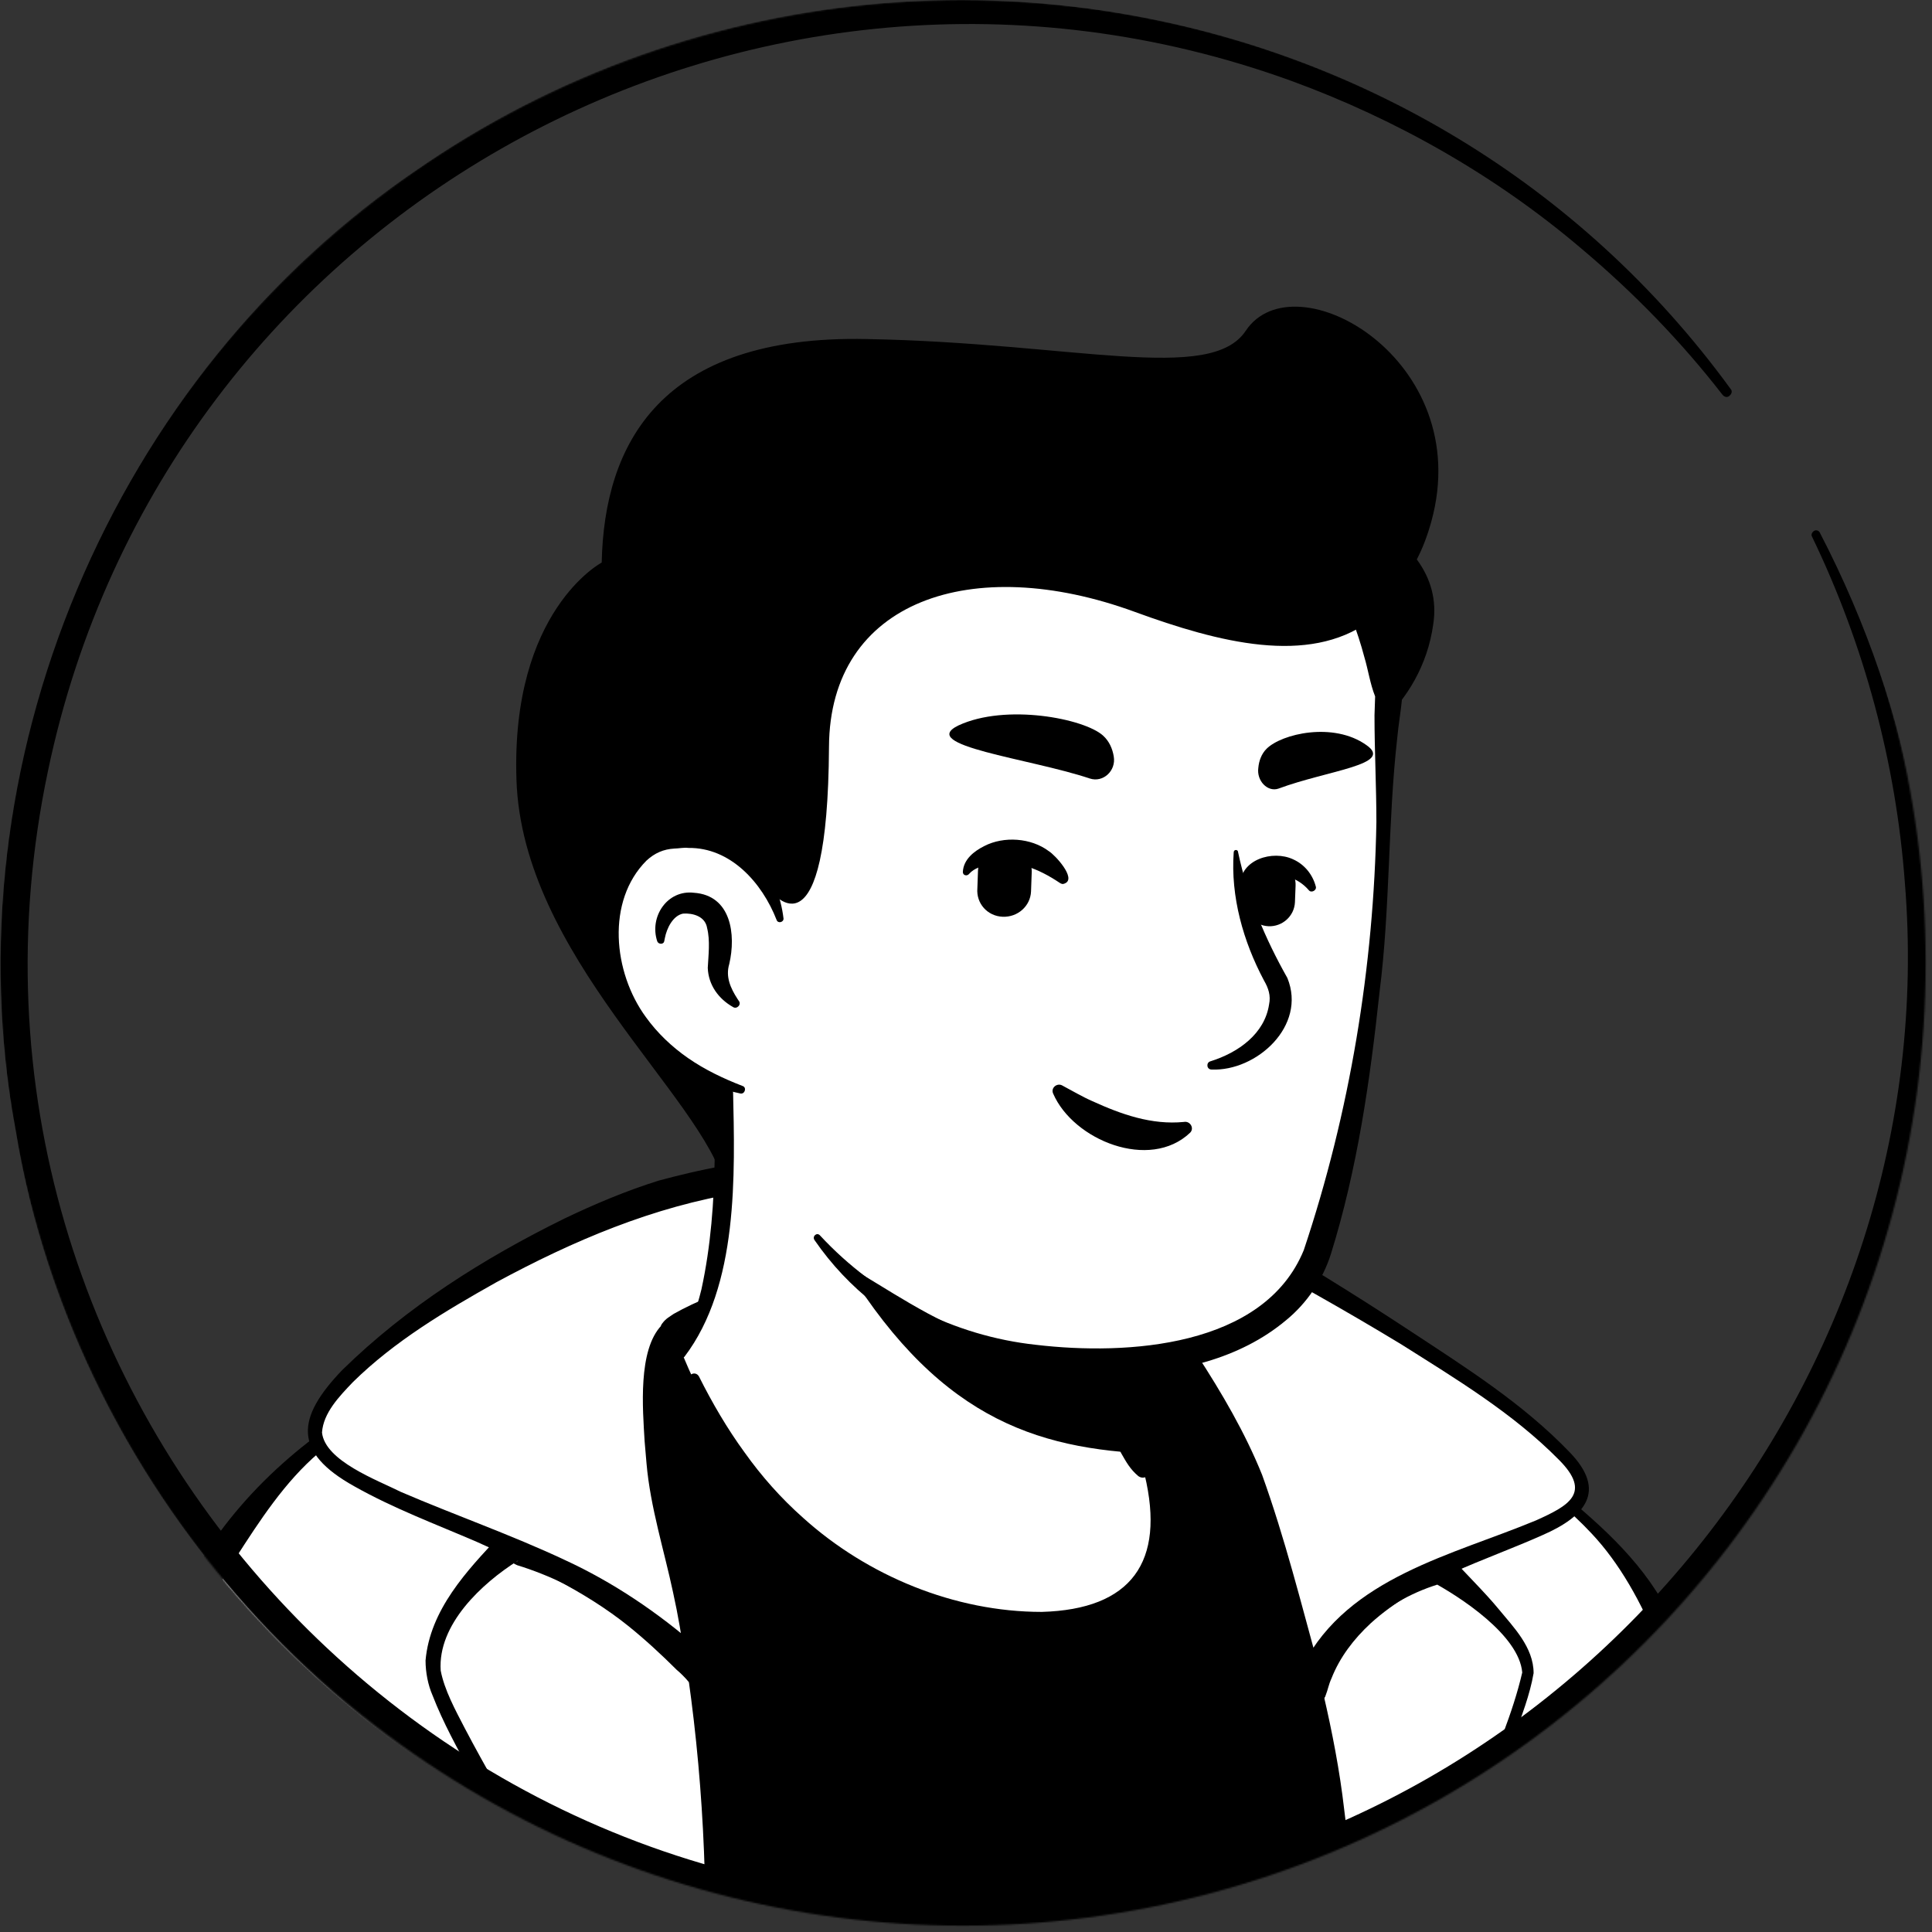 <svg width="1200" height="1200" viewBox="0 0 1200 1200" fill="none" xmlns="http://www.w3.org/2000/svg">
<rect x="0" y="0" width="1200" height="1200" fill="#333333" stroke="none"/>
<mask id="mask0_409_3640" style="mask-type:alpha" maskUnits="userSpaceOnUse" x="0" y="0" width="1197" height="1197">
<circle cx="598.033" cy="598.033" r="598.033" fill="#D9D9D9"/>
</mask>
<g mask="url(#mask0_409_3640)">
<path d="M925.883 1091.76C923.138 1093.73 920.001 1095.69 917.256 1097.65C914.118 1099.61 911.373 1101.57 908.236 1103.14C905.491 1104.71 903.138 1106.27 900.393 1107.84C900.001 1108.24 899.609 1108.24 899.216 1108.63C890.197 1114.12 880.785 1119.22 871.373 1123.92C868.628 1125.49 865.491 1127.06 862.746 1128.24C862.746 1128.24 862.354 1128.63 861.962 1128.63C858.824 1130.2 855.687 1131.76 852.55 1133.33C846.275 1136.47 839.609 1139.22 833.334 1141.96C830.197 1143.53 826.667 1144.71 823.53 1145.88C820.393 1147.06 816.864 1148.63 813.726 1149.8C810.589 1150.98 807.06 1152.55 803.922 1153.73C803.922 1153.73 803.922 1153.73 803.53 1153.73C800.393 1154.9 796.864 1156.08 793.726 1157.25C786.667 1159.61 779.216 1161.96 772.158 1164.31C769.805 1165.1 767.06 1165.88 764.707 1166.67C757.256 1169.02 749.805 1170.98 742.354 1172.55C739.609 1173.33 736.864 1173.73 733.726 1174.51C726.667 1176.08 719.216 1177.65 712.158 1179.22C710.589 1179.61 709.413 1179.61 707.844 1180C705.491 1180.39 702.746 1180.78 700.393 1181.18C696.864 1181.57 693.726 1182.35 690.197 1182.74C688.628 1183.14 687.06 1183.14 685.491 1183.53C683.53 1183.92 681.177 1184.31 678.824 1184.31C672.55 1185.1 665.883 1185.88 659.609 1186.67C657.648 1187.06 655.295 1187.06 653.334 1187.45H652.942C650.197 1187.84 647.452 1187.84 644.707 1188.24C641.962 1188.63 639.217 1188.63 636.471 1188.63C634.903 1188.63 632.942 1189.02 631.373 1189.02C628.236 1189.02 625.491 1189.41 622.746 1189.41C618.824 1189.41 615.295 1189.8 611.373 1189.8C607.452 1189.8 603.922 1189.8 600.001 1189.8C597.256 1189.8 594.511 1189.8 591.765 1189.8C426.275 1187.45 277.648 1117.25 171.373 1005.88C171.373 1005.88 171.373 1005.49 170.981 1005.49C159.216 994.902 169.413 938.431 216.864 902.745C276.471 857.647 419.217 829.412 419.217 829.412C419.217 829.412 474.511 820.392 679.609 863.137C799.609 888.235 890.981 924.706 941.962 1023.53C952.55 1043.92 963.138 1075.29 925.883 1091.76Z" fill="white"/>
<path d="M680.785 858.823C756.079 874.118 836.471 890.588 898.432 940.392C919.216 957.255 932.942 981.961 944.315 1005.88C949.805 1017.65 955.295 1029.8 959.609 1042.75C961.962 1051.37 965.491 1061.18 963.53 1071.37C963.138 1074.12 960.785 1077.65 958.824 1079.61C949.805 1088.63 940.001 1094.12 930.197 1101.18C872.55 1141.18 806.275 1169.41 737.648 1184.31C584.707 1217.65 419.216 1191.76 284.707 1111.37C240.001 1084.31 198.824 1051.37 163.53 1012.55C159.609 1007.84 159.609 1000 159.609 994.902C160.001 983.137 163.138 971.765 167.06 961.176C176.471 936.863 188.628 912.549 209.413 895.686C224.315 885.49 240.393 876.863 256.864 869.804C308.628 847.843 363.138 832.549 419.216 826.274C423.922 825.882 424.707 832.549 420.001 833.333C366.275 844.314 312.942 860.784 263.138 883.137C245.099 892.157 225.883 900 211.373 914.118C197.648 929.02 187.844 947.451 180.001 966.274C174.903 977.647 171.373 995.686 172.942 1004.71C197.648 1034.12 226.667 1060 258.04 1082.35C429.805 1202.35 690.589 1210.2 873.334 1110.2C889.805 1101.18 905.883 1090.98 921.177 1080.39C928.628 1075.29 936.471 1070.98 942.354 1065.1C942.746 1064.71 942.354 1065.1 942.354 1065.49C942.354 1065.88 941.962 1066.27 941.962 1066.27C942.354 1061.57 940.785 1055.29 938.824 1049.02C931.765 1026.27 920.393 1002.35 908.236 981.569C889.02 950.588 856.471 930.98 823.53 915.294C800.785 904.706 776.863 896.471 752.55 888.627C728.236 880.784 703.53 874.118 678.824 868.235C672.55 866.667 674.511 857.647 680.785 858.823Z" fill="black"/>
<path d="M349.414 825.882C349.414 825.882 406.669 803.137 417.257 802.353L418.042 811.373C418.042 811.373 372.552 830.98 369.806 834.118C367.454 836.863 349.414 825.882 349.414 825.882Z" fill="#7E5D6D"/>
<path d="M1056.08 1334.9H64.315C64.315 1334.9 70.197 1152.94 129.805 1023.14C174.903 925.098 283.138 860.392 361.962 832.157C384.315 824.313 401.57 815.686 417.648 811.372C417.648 813.333 418.825 827.843 418.825 829.412C418.825 829.412 464.707 761.176 604.707 768.627C669.413 772.157 721.177 789.804 721.177 789.804C728.628 788.235 718.04 826.666 724.707 824.706C727.06 823.921 731.766 847.451 733.727 846.666C784.315 860 846.275 897.647 936.079 972.941C1038.04 1058.43 1056.08 1334.9 1056.08 1334.9Z" fill="black"/>
<path d="M865.099 936.078C890.439 936.078 910.982 915.536 910.982 890.196C910.982 864.856 890.439 844.313 865.099 844.313C839.759 844.313 819.217 864.856 819.217 890.196C819.217 915.536 839.759 936.078 865.099 936.078Z" fill="#FFFF8D"/>
<path d="M258.432 1334.9L240.785 1189.41" stroke="#544D4D" stroke-width="3" stroke-miterlimit="10" stroke-linecap="round" stroke-linejoin="round"/>
<path d="M943.529 1140C943.529 1140 931.764 1168.63 935.294 1197.26C938.823 1225.88 949.019 1267.84 934.509 1334.9" stroke="#544D4D" stroke-width="3" stroke-miterlimit="10" stroke-linecap="round" stroke-linejoin="round"/>
<path d="M349.411 825.885C356.862 823.532 369.803 825.885 373.725 832.551C389.019 857.649 425.882 930.983 441.176 1076.47C453.333 1190.2 434.901 1394.9 434.901 1394.9L54.117 1376.87C54.117 1376.87 65.49 1183.53 98.823 1053.73C131.764 927.845 217.254 871.375 349.411 825.885Z" fill="white"/>
<path d="M346.668 817.648C359.609 814.119 375.295 817.256 382.354 829.413C403.53 865.099 416.864 905.099 427.452 945.099C440.001 994.119 448.236 1044.31 452.55 1094.51C458.825 1195.3 452.942 1295.3 445.099 1396.08C444.707 1401.57 440.001 1405.49 434.511 1405.1L53.727 1387.06C48.236 1387.06 43.923 1382.35 43.923 1376.47C47.844 1319.22 53.727 1262.75 61.178 1205.88C69.413 1149.02 78.04 1092.55 94.119 1037.26C131.374 913.727 231.766 856.864 346.668 817.648ZM352.55 834.511C299.609 852.55 241.962 865.491 198.04 902.354C176.864 920.393 161.178 944.707 146.276 967.844C115.295 1014.51 104.315 1070.2 94.903 1125.1C80.393 1208.63 71.766 1293.33 64.707 1377.65C64.707 1377.65 54.903 1367.06 55.295 1367.06L436.079 1385.1L425.491 1394.12C428.629 1344.31 431.766 1294.51 433.334 1244.71C438.432 1121.57 431.766 995.295 387.06 879.609C381.178 865.099 374.903 850.981 366.668 837.648C363.53 834.511 356.079 833.334 352.55 834.511Z" fill="black"/>
<path d="M743.923 849.804C743.923 849.804 865.099 1077.65 829.805 1381.96H1091.37C1091.37 1381.96 1090.2 1140.39 1031.37 1009.02C972.55 878.039 766.668 839.608 766.668 839.608C766.668 839.608 753.727 846.275 743.923 849.804Z" fill="white"/>
<path d="M753.334 853.333C754.511 852.157 754.903 849.804 754.511 848.235V847.843C756.472 852.157 758.824 856.471 760.785 860.784C817.256 986.667 844.707 1125.1 846.276 1262.75C846.668 1275.29 845.491 1301.96 845.099 1314.51C844.707 1334.9 841.177 1362.75 840.001 1383.14L830.197 1371.76H1091.77L1081.57 1381.96C1081.57 1352.94 1080 1323.53 1078.43 1294.51C1071.77 1196.08 1057.26 1025.49 988.628 952.549C935.295 895.294 841.177 860.784 765.099 849.412L771.374 848.627C765.883 851.373 759.609 854.118 754.119 856.471L750.981 857.647L750.197 858.039C751.374 857.647 752.942 855.294 753.334 853.333ZM734.511 846.275C736.079 843.529 739.609 840.392 743.138 839.216L745.883 838.039C751.374 835.686 757.256 832.941 762.746 830.196C764.707 829.412 766.668 829.02 768.628 829.804C783.53 834.118 797.648 838.431 811.766 843.137C825.883 848.235 839.609 853.333 853.334 859.216C894.119 876.863 934.119 897.647 968.236 925.882C995.687 948.235 1023.14 972.941 1038.43 1005.88C1066.28 1069.02 1079.22 1137.25 1088.63 1205.1C1096.86 1263.92 1100.79 1322.75 1101.57 1381.96C1101.57 1387.45 1097.26 1392.16 1091.37 1392.16H829.805C823.923 1392.16 819.217 1386.67 820.001 1380.78C821.57 1360.39 824.707 1333.33 825.099 1313.33C825.491 1301.18 826.668 1274.51 826.275 1262.75C825.491 1144.71 803.53 1026.27 761.962 915.686C754.511 896.078 746.275 876.471 737.256 858.039C734.903 854.902 733.726 849.804 734.511 846.275Z" fill="black"/>
<path d="M743.921 849.803L734.509 847.058C734.509 847.058 748.235 840.391 754.117 836.47L757.647 834.509C757.647 834.509 776.47 843.136 783.137 846.273C789.803 849.411 759.999 863.921 759.999 863.921C759.999 863.921 745.097 850.195 743.921 849.803Z" fill="#7E5D6D"/>
<path d="M316.864 960.392C316.864 960.392 262.746 998.431 267.844 1038.82C272.942 1079.22 439.609 1332.16 439.609 1332.16C439.609 1332.16 459.217 1194.9 436.864 1039.61C436.864 1039.61 420.785 1018.04 391.374 996.47C371.766 982.745 347.06 968.627 316.864 960.392Z" fill="white"/>
<path d="M318.825 970.588C320.001 970.588 321.177 969.804 322.354 969.019L321.57 969.411C299.217 983.529 271.766 1009.02 273.726 1037.65C276.079 1049.8 282.746 1061.96 288.628 1073.33C301.177 1097.25 314.903 1120.78 329.021 1144.31C357.256 1190.98 387.06 1236.86 417.648 1281.96L448.628 1327.06L430.197 1330.98C433.334 1307.45 435.295 1283.14 436.472 1258.82C440.393 1186.27 437.648 1113.33 427.452 1041.57L429.413 1046.27C414.903 1028.23 396.864 1012.55 378.04 999.607C360.393 987.843 341.57 978.431 321.177 972.157L320.393 971.764C319.217 971.372 319.217 970.98 318.825 970.588ZM315.295 950.588C318.825 950.98 323.138 951.764 326.668 952.941C360.785 963.529 392.158 982.353 418.825 1006.27C428.628 1014.9 436.864 1023.53 445.491 1034.12C446.668 1035.29 447.06 1036.86 447.452 1038.43C457.648 1111.76 460.393 1185.88 456.864 1260C455.687 1284.71 453.726 1309.02 450.589 1334.12C449.805 1343.53 436.864 1346.27 432.158 1338.04C405.883 1294.12 373.726 1241.18 347.844 1197.25C331.374 1169.02 308.236 1130.59 292.942 1102.35C284.315 1086.27 275.295 1070.2 268.628 1052.94C265.883 1046.67 264.315 1038.82 264.315 1031.37C267.06 1000 289.805 975.686 310.589 953.725C310.981 952.157 313.334 950.98 315.295 950.588Z" fill="black"/>
<path d="M950.197 1039.22C951.766 1014.12 893.727 973.334 893.727 973.334C870.589 980.001 854.119 990.589 842.354 1001.96C816.079 1026.67 812.55 1054.51 812.55 1054.51L814.119 1061.57C841.962 1182.75 833.727 1340.39 833.727 1340.39C833.727 1340.39 948.629 1064.31 950.197 1039.22Z" fill="white"/>
<path d="M945.49 1038.82C943.529 1015.69 907.058 991.765 887.842 981.569L896.47 983.138C861.176 992.941 829.803 1019.22 822.352 1056.08L821.96 1052.16C827.45 1075.69 832.156 1100 834.901 1123.92C844.313 1196.08 846.274 1268.24 843.529 1340.78C843.529 1341.18 824.313 1336.47 824.313 1336.47C844.313 1294.51 870.587 1232.16 889.019 1188.63C899.607 1163.92 909.411 1138.82 919.215 1113.73C928.627 1089.02 939.607 1064.31 945.49 1038.82ZM952.548 1039.22C950.195 1052.94 945.097 1065.49 940.784 1078.43C927.45 1116.47 912.156 1154.12 898.431 1192.16C885.489 1226.67 861.568 1290.59 849.411 1324.71L842.744 1343.92C838.823 1354.9 822.352 1351.37 823.529 1339.61C826.274 1268.63 824.313 1196.86 814.901 1126.27C812.156 1102.75 807.45 1079.61 802.352 1056.86C801.568 1052.55 803.137 1048.24 804.313 1044.31C815.686 1004.31 851.764 974.51 890.98 963.922C894.117 962.745 897.254 963.53 899.607 965.491C908.627 975.687 922.352 989.02 930.98 999.608C939.999 1010.59 952.548 1023.14 952.548 1039.22Z" fill="black"/>
<path d="M812.552 1052.16C812.552 1052.16 786.277 950.197 773.336 917.648C760.395 885.491 736.081 849.02 734.905 847.06C652.16 769.02 500.787 769.02 530.199 740.001C562.748 707.844 697.65 729.805 746.669 754.118C790.591 777.256 976.473 885.099 982.748 921.177C989.022 961.177 836.866 958.824 812.552 1052.16Z" fill="white"/>
<path d="M812.55 1062.35C808.236 1061.96 803.53 1058.04 802.354 1053.73V1053.33L801.962 1051.76L801.177 1048.63L799.609 1041.96C789.413 1002.75 779.609 961.569 766.275 923.529C756.864 898.431 743.138 874.902 728.628 851.765L729.805 852.941C715.687 839.216 698.824 828.235 681.57 818.431C645.883 799.216 607.06 787.059 568.236 775.686C554.903 770.588 522.354 765.098 520.393 748.627C520.393 731.372 547.06 723.921 559.609 721.569C611.373 713.725 664.315 723.137 714.119 736.863C726.668 740.784 739.217 745.098 750.981 750.98C755.295 753.333 767.06 760 771.373 762.353C807.06 782.745 841.962 804.314 876.472 827.059C910.981 849.804 945.883 871.765 974.903 901.961C998.432 926.274 984.315 941.961 958.432 953.333C921.57 969.804 881.177 981.176 851.373 1008.24C840.785 1018.04 832.158 1029.41 827.06 1042.35C825.099 1046.67 825.099 1048.63 823.138 1053.73C821.177 1056.86 816.079 1061.18 812.55 1062.35ZM812.55 1042.35C810.197 1040.78 805.883 1042.35 804.707 1044.31C803.922 1045.88 804.707 1044.31 805.099 1043.92C806.275 1040.78 807.844 1037.25 809.413 1034.12C837.648 979.608 902.354 965.882 954.119 944.314C974.119 935.294 989.021 927.451 968.236 906.667C939.609 877.647 904.315 856.47 870.197 834.902C835.295 813.725 799.609 793.725 763.53 774.51L750.197 767.451C719.609 750.98 685.099 743.921 650.981 738.431C621.177 734.51 558.432 727.451 536.472 748.627C536.472 748.627 536.864 747.843 536.864 746.667C536.864 745.49 536.472 745.098 536.472 744.706C536.472 744.706 537.648 745.882 539.217 746.667C549.413 752.157 561.177 755.294 572.942 758.823C612.55 770.588 652.942 782.745 689.805 802.745C709.021 813.333 727.844 825.49 743.53 841.569C758.824 865.098 773.334 889.804 783.922 916.078C798.04 955.294 808.236 996.078 819.217 1036.08L820.785 1042.74L821.57 1046.27L821.962 1047.84V1048.24C821.177 1044.71 816.079 1041.57 812.55 1042.35Z" fill="black"/>
<path d="M436.865 1040C436.865 1040 409.414 1010.98 376.473 990.587C303.532 945.489 196.473 924.705 195.296 889.803C194.512 850.587 324.708 768.627 410.983 740.783C540.786 704.705 557.649 747.45 559.218 765.489C560.002 774.117 418.434 819.607 419.218 828.627V829.019C419.218 829.019 401.179 834.901 414.12 924.705C417.257 947.058 430.983 985.489 436.865 1040Z" fill="white"/>
<path d="M441.179 1049.02C437.649 1050.59 431.767 1049.41 429.022 1046.27L428.63 1045.49L427.453 1044.31C426.277 1042.74 421.963 1038.43 420.394 1037.25C410.982 1027.84 400.786 1018.43 390.59 1010.2C362.355 987.45 329.022 972.548 296.081 957.646C270.59 946.666 244.316 936.862 220.002 923.136C181.963 901.96 183.924 880.783 212.551 850.979C252.551 811.764 300.394 781.568 350.59 756.862C369.414 747.842 389.022 739.607 409.022 733.332C452.551 721.568 554.512 698.822 565.492 763.136C565.492 764.313 565.884 765.097 565.492 766.666C565.1 768.234 564.316 769.019 563.924 769.803C559.218 774.509 552.943 776.862 547.453 779.215C521.963 789.803 495.688 798.43 469.414 807.45C453.335 813.332 436.473 818.038 421.571 826.273C420.786 827.058 419.61 827.842 420.002 829.018C412.943 834.901 413.335 845.489 412.159 853.724C411.375 879.999 415.688 907.45 421.571 932.94C428.63 958.43 437.257 985.097 442.355 1011.37C443.924 1019.61 446.277 1027.06 445.884 1035.29C445.1 1040.39 443.139 1045.49 441.179 1049.02ZM432.551 1030.98C430.59 1029.41 427.061 1029.8 425.492 1031.37C423.532 1017.25 421.179 1003.14 418.041 989.018C412.551 963.136 403.924 936.077 401.571 909.019L400.394 895.293C399.218 875.293 396.081 838.43 410.983 823.136C412.159 822.352 412.159 821.568 416.081 819.999L409.022 829.411C408.63 827.45 410.59 822.744 411.375 821.96C413.728 818.822 415.688 818.038 418.433 816.077C432.943 807.842 448.63 802.352 463.924 796.077C481.179 789.411 523.924 772.94 540.394 765.881C543.924 764.313 548.63 762.352 551.375 760.391C550.59 761.567 550.198 761.567 549.414 764.313C549.022 765.097 549.414 768.626 549.022 766.666C543.532 730.587 487.061 736.862 459.61 740.783C405.884 749.411 356.081 770.587 308.237 796.469C276.865 814.117 245.1 832.94 219.218 858.43C210.59 867.45 200.786 877.646 200.002 889.803C201.963 907.45 234.12 919.215 249.022 926.666C282.747 941.175 317.649 953.332 350.983 969.019C380.786 982.744 408.63 1001.57 433.335 1023.14C436.081 1025.49 440.786 1029.8 443.139 1032.16C442.747 1031.37 440.002 1029.8 437.649 1029.41C436.081 1029.8 434.12 1030.19 432.551 1030.98Z" fill="black"/>
<path d="M717.644 963.137C709.409 1003.53 656.075 1027.84 566.271 991.372C472.938 953.725 432.546 863.921 422.35 837.255C477.644 733.725 439.213 661.961 439.213 661.961C566.664 650.98 678.036 800 678.036 800L695.291 873.725C696.86 880 699.997 885.49 704.703 889.412C712.938 903.921 722.742 937.255 717.644 963.137Z" fill="white"/>
<path d="M420.391 838.431C427.842 827.059 432.548 813.726 435.685 800.784C441.567 773.726 443.528 746.275 443.92 718.824V708.627C442.744 698.431 439.214 687.843 435.293 678.431C430.195 665.882 448.626 658.039 454.508 670.588C455.293 672.157 455.293 674.902 455.293 676.471C456.469 729.804 458.822 798.431 425.097 842.745C422.744 845.098 418.038 841.569 420.391 838.431Z" fill="black"/>
<path d="M682.35 799.216C688.233 802.745 690.194 807.451 690.978 812.157C693.331 821.569 692.546 831.765 694.899 841.569C696.86 850.981 702.743 860 704.311 869.804C706.272 880 712.154 901.569 714.507 912.157C715.292 914.51 713.723 917.255 710.978 917.647C709.409 918.04 708.233 917.647 707.056 916.863C701.958 912.549 699.605 908.236 696.468 902.745C691.37 893.334 687.841 884.706 684.703 874.118C681.958 864.706 683.135 854.51 680.782 844.706C678.821 835.294 673.331 826.275 671.37 816.471C670.194 811.765 669.801 806.667 673.331 800.785C675.684 798.432 679.605 797.647 682.35 799.216Z" fill="black"/>
<path d="M710.587 902.745C635.685 898.823 574.508 875.294 514.901 769.02C565.097 813.333 624.312 830.196 686.665 838.039L694.901 874.117C696.469 880.392 705.881 898.823 710.587 902.745Z" fill="black"/>
<path d="M707.451 888.235C720.785 913.333 728.628 944.706 720.392 972.549C714.118 992.157 696.079 1006.67 676.471 1012.16C630.981 1024.31 578.432 1005.1 538.039 983.529C488.236 955.686 451.373 909.019 427.843 858.039C426.275 854.117 431.765 850.98 434.118 854.902C442.353 871.372 451.765 887.451 462.353 901.961C472.941 916.863 485.098 930.588 498.824 942.745C538.824 978.823 592.941 1001.18 647.059 1001.18C702.745 999.608 723.922 970.196 710.981 916.078C709.02 907.451 705.883 898.431 701.569 890.98C699.216 887.843 705.098 884.314 707.451 888.235Z" fill="black"/>
<path d="M859.214 417.255C866.273 450.196 860.783 472.157 857.645 563.137C854.508 652.549 828.626 778.824 796.861 810.588C772.547 834.51 694.508 853.334 625.096 835.686C589.802 826.667 559.998 806.275 535.685 791.765C505.096 773.333 478.43 716.471 456.469 680C439.214 651.373 440.783 685.883 418.43 661.177C387.449 627.451 350.194 559.608 368.626 439.608C398.43 245.098 552.547 222.353 666.665 243.922C781.567 265.49 840.391 330.588 859.214 417.255Z" fill="white"/>
<path d="M438.039 695.686C429.02 680.784 417.255 667.451 406.667 653.333C390.981 631.765 379.216 607.059 371.373 581.569C337.255 472.549 358.039 329.804 461.177 265.49C554.902 205.882 736.863 227.451 812.941 309.02C841.569 338.431 860 376.863 867.843 416.863C868.236 419.216 869.412 423.529 869.804 425.882C870.196 427.843 871.373 430.196 870.981 432.549C870.196 441.177 868.628 449.804 867.843 458.431C861.961 510.588 863.53 563.922 856.863 616.078C850.981 670.98 843.138 725.882 826.667 778.824C821.569 794.902 811.765 809.412 798.824 820C769.804 844.314 731.765 852.549 695.294 854.118C622.353 857.647 548.236 831.765 505.883 770.196C504.314 767.843 507.451 765.098 509.412 767.451C544.706 805.49 592.549 829.804 643.53 835.294C700 841.961 785.098 836.863 809.804 776.471C838.432 690.98 853.334 600.392 854.902 510.588C854.902 488.627 853.726 466.667 853.726 444.314C853.726 441.569 854.118 435.294 854.118 432.549C854.118 432.549 854.118 432.157 854.118 432.549C854.118 432.941 854.118 432.941 854.118 432.549C850.981 424.706 849.804 416.078 847.451 408.235C838.824 375.686 823.138 344.706 800.785 320C726.667 236.863 561.569 216.078 469.02 278.431C395.686 327.059 376.079 420.392 370.981 502.745C366.667 564.314 384.706 624.706 431.373 667.059L449.804 686.275C457.647 694.902 444.314 705.098 438.039 695.686Z" fill="black"/>
<path d="M484.315 570.98C484.315 570.98 472.158 512.157 414.904 519.215C365.492 525.49 348.237 643.921 460.394 676.863" fill="white"/>
<path d="M455.293 625.491C446.273 620.393 439.999 611.765 439.606 601.177C439.999 593.334 441.175 584.314 439.214 576.471C438.038 569.02 430.195 567.059 424.312 567.451C418.038 568.628 414.116 576.471 412.94 582.746C412.94 583.138 412.548 584.314 412.548 584.706C412.155 586.667 409.018 586.667 408.234 584.706C403.136 569.412 414.508 552.549 430.979 554.51C454.116 556.079 457.253 580.393 452.94 598.824C450.587 606.667 453.724 613.726 458.038 620.393L458.822 621.569C460.783 623.922 457.646 627.059 455.293 625.491Z" fill="black"/>
<path d="M769.022 529.412C774.904 557.255 785.885 583.137 799.61 607.451C811.767 637.255 780.394 665.49 752.551 664.313C749.414 664.313 749.022 660 751.767 659.215C769.414 653.725 785.492 641.961 788.237 623.921C789.414 618.431 787.845 613.725 785.1 609.019C772.159 584.706 764.316 556.862 766.277 529.412C766.277 527.451 769.022 527.451 769.022 529.412Z" fill="black"/>
<path d="M482.353 571.373C473.334 548.235 453.726 526.275 427.451 526.667C425.098 526.275 421.177 527.059 418.824 527.059C412.157 527.451 406.667 529.804 401.569 534.51C376.471 559.608 380.785 603.922 401.177 631.765C408.236 641.569 417.255 650.196 427.451 657.255C437.647 664.314 449.02 669.804 461.177 674.51C463.922 675.294 462.745 679.608 460 679.216C433.726 673.725 408.628 660.784 391.373 639.216C364.706 607.059 359.216 553.333 390.981 521.961C398.039 515.686 407.843 510.98 417.647 510.98C420.785 510.98 425.49 510.196 428.628 510.98C445.098 511.765 460.785 520 470.981 532.941C480 543.922 485.098 557.255 486.667 570.588C486.667 572.941 483.138 573.725 482.353 571.373Z" fill="black"/>
<path d="M739.216 703.529C714.118 727.451 666.667 708.235 654.118 679.216C652.549 675.686 656.471 672.549 659.608 674.117C666.275 677.647 672.157 681.176 678.432 683.921C696.471 692.157 715.294 698.823 735.294 696.863C739.216 696.078 741.961 700.784 739.216 703.529Z" fill="black"/>
<path d="M622.746 569.412C613.334 569.02 606.275 561.177 607.06 551.765L607.452 540.785C607.844 531.373 615.687 524.314 625.099 525.099C634.511 525.491 641.57 533.334 640.785 542.746L640.393 553.726C640.001 562.746 632.158 569.804 622.746 569.412Z" fill="black"/>
<path d="M787.843 575.295C779.215 574.903 772.549 567.452 772.941 558.824L773.333 548.628C773.725 540.001 781.176 533.334 789.803 533.726C798.431 534.119 805.098 541.57 804.705 550.197L804.313 560.393C803.921 569.02 796.47 575.687 787.843 575.295Z" fill="black"/>
<path d="M658.04 548.236C645.099 539.608 630.981 533.726 615.295 536.863C610.197 537.647 605.099 539.216 601.962 542.746C600.785 544.314 598.04 543.922 598.04 541.569C598.432 533.726 605.099 528.628 611.373 525.491C623.53 519.216 640.393 520.393 651.373 528.628C655.295 530.981 668.628 545.491 661.569 548.628C660.001 549.412 659.217 549.02 658.04 548.236Z" fill="black"/>
<path d="M770.197 550.197C770.197 533.726 790.589 527.844 803.138 533.726C810.197 536.863 815.295 543.138 817.256 550.589C818.04 552.942 814.511 554.903 812.942 552.942C806.275 545.099 794.903 541.177 785.883 545.883C783.138 547.452 782.746 548.628 781.962 550.197C781.962 558.04 770.589 557.648 770.197 550.197Z" fill="black"/>
<path d="M676.864 483.53C685.099 486.275 693.334 478.824 691.766 469.804C690.981 465.098 689.02 460.392 685.099 456.863C673.334 446.275 624.707 436.863 595.295 450.589C569.413 463.138 639.217 470.981 676.864 483.53Z" fill="black"/>
<path d="M794.12 489.804C787.453 492.157 780.394 485.098 781.571 476.863C781.963 472.549 783.532 468.236 786.669 465.098C796.081 455.687 828.237 448.236 848.63 462.745C866.277 474.902 824.708 478.432 794.12 489.804Z" fill="black"/>
<path d="M889.021 323.922C916.864 223.138 803.923 160 773.726 205.491C751.766 238.432 667.06 212.942 538.432 210.589C409.805 207.843 375.295 276.079 373.726 349.412C373.726 349.412 317.256 379.216 320.785 484.314C324.315 593.334 436.472 681.177 450.197 736.471C450.197 736.471 451.766 743.53 436.864 667.843C351.374 626.667 369.413 525.098 415.295 519.216C450.197 514.902 468.628 535.294 477.256 551.765C480.785 556.471 514.119 597.255 514.903 463.922C515.295 372.942 603.923 343.138 704.707 380C757.256 399.216 812.55 413.334 850.589 385.883C856.864 403.922 863.53 423.922 858.432 448.236C873.726 434.118 886.668 413.334 890.197 387.843C892.55 372.549 888.628 359.216 880.001 347.451C883.53 340.785 886.668 332.549 889.021 323.922Z" fill="black"/>
<path d="M1130.2 330.588C1368.24 789.02 949.804 1306.27 450.981 1180C227.059 1124.31 47.059 930.196 9.804 702.353C-32.549 475.686 69.804 232.157 261.177 103.922C523.53 -76.47 887.059 -16.47 1074.9 241.569C1076.08 242.745 1075.69 244.706 1074.12 245.883C1072.94 247.059 1070.98 246.667 1069.8 245.098C1043.92 211.765 1014.51 181.569 982.353 154.51C929.412 109.412 867.451 74.118 801.961 50.196C468.628 -70.588 102.745 130.196 29.804 478.824C-52.549 869.412 279.608 1229.02 675.686 1175.29C981.177 1136.86 1208.24 854.902 1183.14 548.235C1177.65 474.118 1158.04 400.785 1125.49 333.334C1124.71 332.157 1125.49 330.588 1126.67 329.804C1127.84 329.02 1129.41 329.412 1130.2 330.588Z" fill="black"/>
</g>
</svg>
